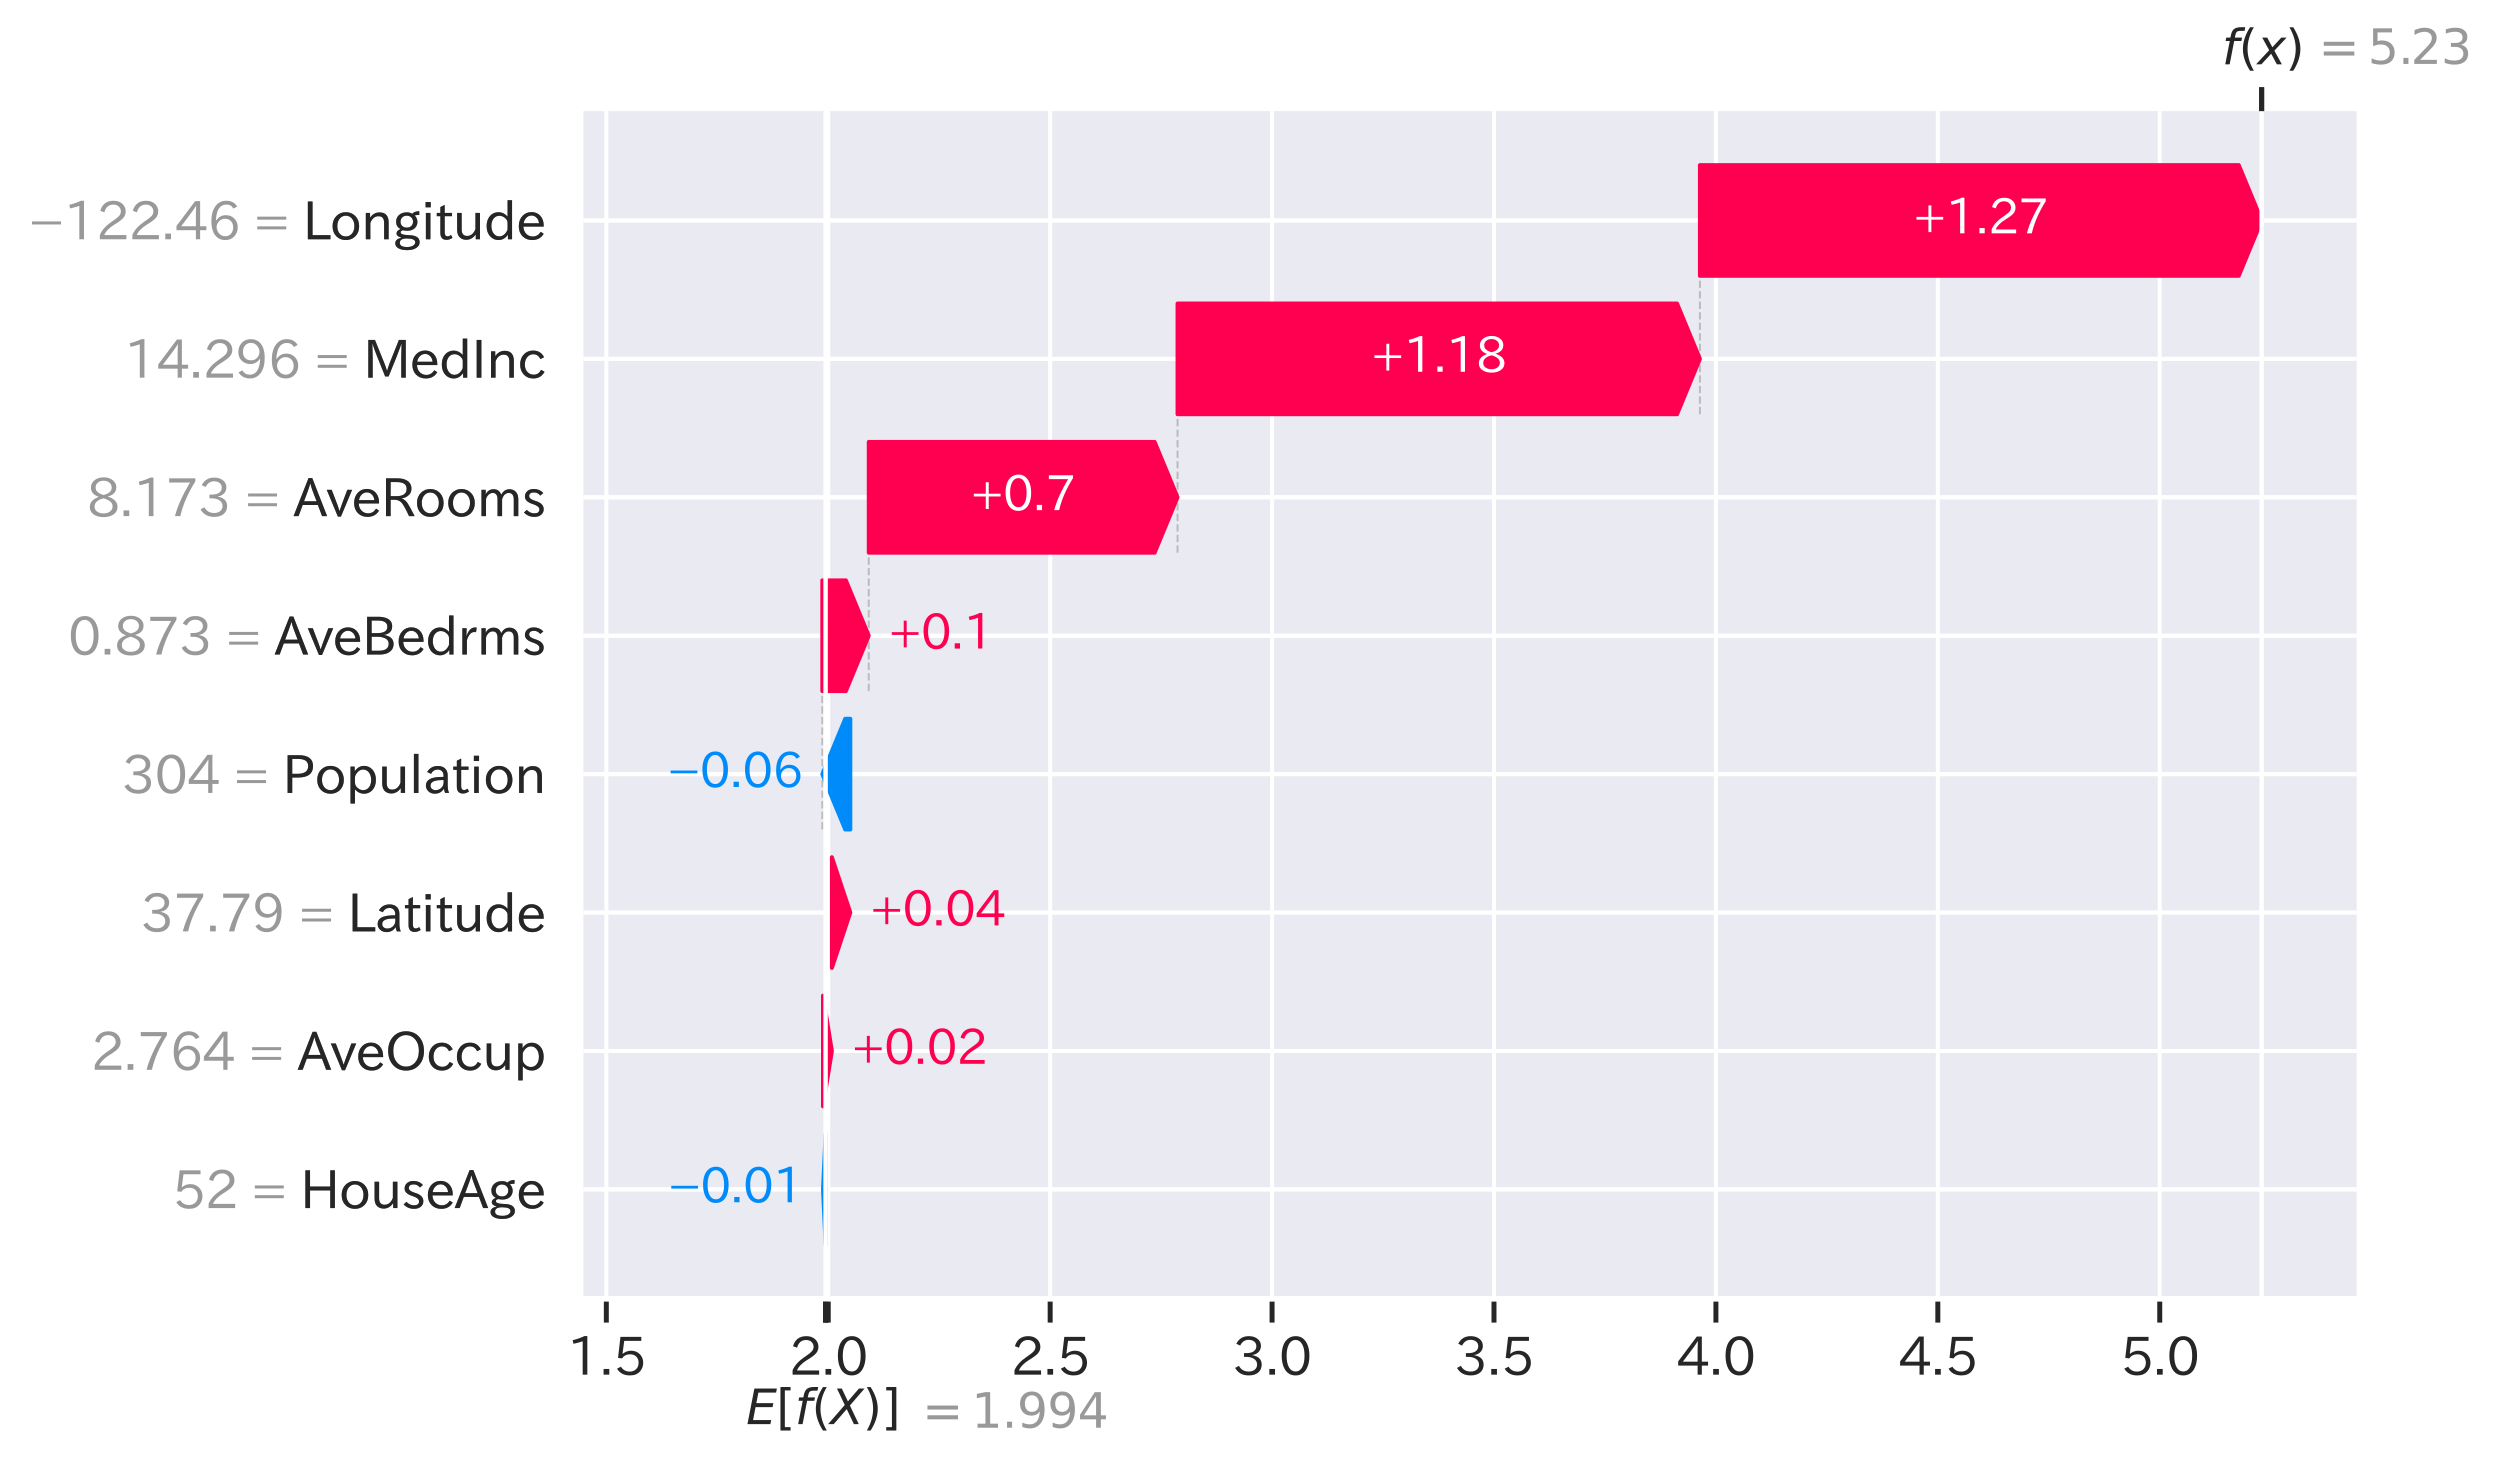 <?xml version="1.0" encoding="utf-8" standalone="no"?>
<!DOCTYPE svg PUBLIC "-//W3C//DTD SVG 1.1//EN"
  "http://www.w3.org/Graphics/SVG/1.1/DTD/svg11.dtd">
<svg xmlns:xlink="http://www.w3.org/1999/xlink" width="629.348pt" height="368.984pt" viewBox="0 0 629.348 368.984" xmlns="http://www.w3.org/2000/svg" version="1.1">
 <defs>
  <style type="text/css">*{stroke-linejoin: round; stroke-linecap: butt}</style>
 </defs>
 <g id="figure_1">
  <g id="patch_1">
   <path d="M 0 368.984 
L 629.348 368.984 
L 629.348 0 
L 0 0 
z
" style="fill: #ffffff"/>
  </g>
  <g id="axes_1">
   <g id="patch_2">
    <path d="M 146.863 326.949 
L 593.263 326.949 
L 593.263 27.969 
L 146.863 27.969 
z
" style="fill: #eaeaf2"/>
   </g>
   <g id="line2d_1">
    <path d="M 427.937 104.282 
L 427.937 41.559 
" clip-path="url(#p6e40cc1de5)" style="fill: none; stroke-dasharray: 1.85,0.8; stroke-dashoffset: 0; stroke: #bbbbbb; stroke-width: 0.5"/>
   </g>
   <g id="line2d_2">
    <path d="M 296.433 139.128 
L 296.433 76.405 
" clip-path="url(#p6e40cc1de5)" style="fill: none; stroke-dasharray: 1.85,0.8; stroke-dashoffset: 0; stroke: #bbbbbb; stroke-width: 0.5"/>
   </g>
   <g id="line2d_3">
    <path d="M 218.698 173.974 
L 218.698 111.251 
" clip-path="url(#p6e40cc1de5)" style="fill: none; stroke-dasharray: 1.85,0.8; stroke-dashoffset: 0; stroke: #bbbbbb; stroke-width: 0.5"/>
   </g>
   <g id="line2d_4">
    <path d="M 207.011 208.82 
L 207.011 146.097 
" clip-path="url(#p6e40cc1de5)" style="fill: none; stroke-dasharray: 1.85,0.8; stroke-dashoffset: 0; stroke: #bbbbbb; stroke-width: 0.5"/>
   </g>
   <g id="line2d_5">
    <path d="M 146.863 299.42 
L 593.263 299.42 
" clip-path="url(#p6e40cc1de5)" style="fill: none; stroke-dasharray: 0.5,2.5; stroke-dashoffset: 0; stroke: #cccccc; stroke-width: 0.5"/>
   </g>
   <g id="line2d_6">
    <path d="M 146.863 264.574 
L 593.263 264.574 
" clip-path="url(#p6e40cc1de5)" style="fill: none; stroke-dasharray: 0.5,2.5; stroke-dashoffset: 0; stroke: #cccccc; stroke-width: 0.5"/>
   </g>
   <g id="line2d_7">
    <path d="M 146.863 229.728 
L 593.263 229.728 
" clip-path="url(#p6e40cc1de5)" style="fill: none; stroke-dasharray: 0.5,2.5; stroke-dashoffset: 0; stroke: #cccccc; stroke-width: 0.5"/>
   </g>
   <g id="line2d_8">
    <path d="M 146.863 194.882 
L 593.263 194.882 
" clip-path="url(#p6e40cc1de5)" style="fill: none; stroke-dasharray: 0.5,2.5; stroke-dashoffset: 0; stroke: #cccccc; stroke-width: 0.5"/>
   </g>
   <g id="line2d_9">
    <path d="M 146.863 160.036 
L 593.263 160.036 
" clip-path="url(#p6e40cc1de5)" style="fill: none; stroke-dasharray: 0.5,2.5; stroke-dashoffset: 0; stroke: #cccccc; stroke-width: 0.5"/>
   </g>
   <g id="line2d_10">
    <path d="M 146.863 125.19 
L 593.263 125.19 
" clip-path="url(#p6e40cc1de5)" style="fill: none; stroke-dasharray: 0.5,2.5; stroke-dashoffset: 0; stroke: #cccccc; stroke-width: 0.5"/>
   </g>
   <g id="line2d_11">
    <path d="M 146.863 90.343 
L 593.263 90.343 
" clip-path="url(#p6e40cc1de5)" style="fill: none; stroke-dasharray: 0.5,2.5; stroke-dashoffset: 0; stroke: #cccccc; stroke-width: 0.5"/>
   </g>
   <g id="line2d_12">
    <path d="M 146.863 55.497 
L 593.263 55.497 
" clip-path="url(#p6e40cc1de5)" style="fill: none; stroke-dasharray: 0.5,2.5; stroke-dashoffset: 0; stroke: #cccccc; stroke-width: 0.5"/>
   </g>
   <g id="line2d_13">
    <path d="M 207.833 326.949 
L 207.833 289.576 
" clip-path="url(#p6e40cc1de5)" style="fill: none; stroke-dasharray: 1.85,0.8; stroke-dashoffset: 0; stroke: #bbbbbb; stroke-width: 0.5"/>
   </g>
   <g id="line2d_14">
    <path d="M 569.348 326.949 
L 569.348 27.969 
" clip-path="url(#p6e40cc1de5)" style="fill: none; stroke-dasharray: 1.85,0.8; stroke-dashoffset: 0; stroke: #bbbbbb; stroke-width: 0.5"/>
   </g>
   <g id="matplotlib.axis_1">
    <g id="xtick_1">
     <g id="line2d_15">
      <path d="M 152.636 326.949 
L 152.636 27.969 
" clip-path="url(#p6e40cc1de5)" style="fill: none; stroke: #ffffff; stroke-linecap: round"/>
     </g>
     <g id="line2d_16">
      <defs>
       <path id="m0846265588" d="M 0 0 
L 0 6 
" style="stroke: #262626; stroke-width: 1.25"/>
      </defs>
      <g>
       <use xlink:href="#m0846265588" x="152.636" y="326.949" style="fill: #262626; stroke: #262626; stroke-width: 1.25"/>
      </g>
     </g>
     <g id="text_1">
      <!-- 1.5 -->
      <g style="fill: #262626" transform="translate(142.731 346.187)scale(0.13 -0.13)">
       <defs>
        <path id="IPAexGothic-31" d="M 2463 63 
L 1900 63 
L 1900 4103 
Q 1372 3922 788 3797 
L 684 4231 
Q 1519 4441 2106 4731 
L 2463 4731 
L 2463 63 
z
" transform="scale(0.016)"/>
        <path id="IPAexGothic-2e" d="M 1184 63 
L 494 63 
L 494 753 
L 1184 753 
L 1184 63 
z
" transform="scale(0.016)"/>
        <path id="IPAexGothic-35" d="M 1178 2603 
Q 1634 2963 2172 2963 
Q 2816 2963 3241 2528 
Q 3638 2113 3638 1497 
Q 3638 938 3297 513 
Q 2869 -31 2031 -31 
Q 959 -31 469 784 
L 938 1028 
Q 1309 434 2013 434 
Q 2466 434 2769 716 
Q 3081 1013 3081 1503 
Q 3081 1966 2806 2241 
Q 2519 2528 2056 2528 
Q 1406 2528 1072 2028 
L 591 2091 
L 884 4634 
L 3406 4634 
L 3406 4153 
L 1341 4153 
L 1134 2603 
L 1178 2603 
z
" transform="scale(0.016)"/>
       </defs>
       <use xlink:href="#IPAexGothic-31"/>
       <use xlink:href="#IPAexGothic-2e" x="62.988"/>
       <use xlink:href="#IPAexGothic-35" x="89.404"/>
      </g>
     </g>
    </g>
    <g id="xtick_2">
     <g id="line2d_17">
      <path d="M 208.501 326.949 
L 208.501 27.969 
" clip-path="url(#p6e40cc1de5)" style="fill: none; stroke: #ffffff; stroke-linecap: round"/>
     </g>
     <g id="line2d_18">
      <g>
       <use xlink:href="#m0846265588" x="208.501" y="326.949" style="fill: #262626; stroke: #262626; stroke-width: 1.25"/>
      </g>
     </g>
     <g id="text_2">
      <!-- 2.0 -->
      <g style="fill: #262626" transform="translate(198.596 346.187)scale(0.13 -0.13)">
       <defs>
        <path id="IPAexGothic-32" d="M 3659 63 
L 447 63 
L 447 594 
Q 825 1475 1894 2203 
L 2072 2322 
Q 2619 2697 2791 2906 
Q 2988 3153 2988 3444 
Q 2988 3772 2756 4003 
Q 2500 4259 2084 4259 
Q 1250 4259 991 3328 
L 497 3506 
Q 853 4725 2116 4725 
Q 2806 4725 3216 4316 
Q 3575 3947 3575 3425 
Q 3575 3038 3344 2722 
Q 3131 2416 2366 1938 
L 2231 1856 
Q 1256 1253 978 569 
L 3659 569 
L 3659 63 
z
" transform="scale(0.016)"/>
        <path id="IPAexGothic-30" d="M 2038 4725 
Q 2881 4725 3334 3944 
Q 3694 3325 3694 2344 
Q 3694 1372 3334 741 
Q 2888 -31 2016 -31 
Q 1147 -31 700 741 
Q 341 1372 341 2350 
Q 341 3713 1000 4334 
Q 1419 4725 2038 4725 
z
M 2016 4266 
Q 1516 4266 1228 3759 
Q 934 3247 934 2344 
Q 934 1456 1222 947 
Q 1513 447 2016 447 
Q 2619 447 2909 1153 
Q 3100 1622 3100 2375 
Q 3100 3256 2806 3759 
Q 2509 4266 2016 4266 
z
" transform="scale(0.016)"/>
       </defs>
       <use xlink:href="#IPAexGothic-32"/>
       <use xlink:href="#IPAexGothic-2e" x="62.988"/>
       <use xlink:href="#IPAexGothic-30" x="89.404"/>
      </g>
     </g>
    </g>
    <g id="xtick_3">
     <g id="line2d_19">
      <path d="M 264.366 326.949 
L 264.366 27.969 
" clip-path="url(#p6e40cc1de5)" style="fill: none; stroke: #ffffff; stroke-linecap: round"/>
     </g>
     <g id="line2d_20">
      <g>
       <use xlink:href="#m0846265588" x="264.366" y="326.949" style="fill: #262626; stroke: #262626; stroke-width: 1.25"/>
      </g>
     </g>
     <g id="text_3">
      <!-- 2.5 -->
      <g style="fill: #262626" transform="translate(254.461 346.187)scale(0.13 -0.13)">
       <use xlink:href="#IPAexGothic-32"/>
       <use xlink:href="#IPAexGothic-2e" x="62.988"/>
       <use xlink:href="#IPAexGothic-35" x="89.404"/>
      </g>
     </g>
    </g>
    <g id="xtick_4">
     <g id="line2d_21">
      <path d="M 320.231 326.949 
L 320.231 27.969 
" clip-path="url(#p6e40cc1de5)" style="fill: none; stroke: #ffffff; stroke-linecap: round"/>
     </g>
     <g id="line2d_22">
      <g>
       <use xlink:href="#m0846265588" x="320.231" y="326.949" style="fill: #262626; stroke: #262626; stroke-width: 1.25"/>
      </g>
     </g>
     <g id="text_4">
      <!-- 3.0 -->
      <g style="fill: #262626" transform="translate(310.326 346.187)scale(0.13 -0.13)">
       <defs>
        <path id="IPAexGothic-33" d="M 2381 2419 
Q 3506 2216 3506 1278 
Q 3506 716 3128 356 
Q 2709 -31 1944 -31 
Q 797 -31 288 881 
L 756 1131 
Q 1109 441 1938 441 
Q 2425 441 2694 691 
Q 2950 928 2950 1291 
Q 2950 1719 2566 1978 
Q 2216 2213 1644 2213 
L 1363 2213 
L 1363 2669 
L 1656 2669 
Q 2231 2669 2534 2888 
Q 2859 3119 2859 3509 
Q 2859 3934 2494 4138 
Q 2259 4278 1931 4278 
Q 1238 4278 903 3578 
L 434 3803 
Q 897 4725 1938 4725 
Q 2597 4725 3006 4394 
Q 3416 4069 3416 3534 
Q 3416 3028 3019 2706 
Q 2763 2500 2381 2444 
L 2381 2419 
z
" transform="scale(0.016)"/>
       </defs>
       <use xlink:href="#IPAexGothic-33"/>
       <use xlink:href="#IPAexGothic-2e" x="62.988"/>
       <use xlink:href="#IPAexGothic-30" x="89.404"/>
      </g>
     </g>
    </g>
    <g id="xtick_5">
     <g id="line2d_23">
      <path d="M 376.096 326.949 
L 376.096 27.969 
" clip-path="url(#p6e40cc1de5)" style="fill: none; stroke: #ffffff; stroke-linecap: round"/>
     </g>
     <g id="line2d_24">
      <g>
       <use xlink:href="#m0846265588" x="376.096" y="326.949" style="fill: #262626; stroke: #262626; stroke-width: 1.25"/>
      </g>
     </g>
     <g id="text_5">
      <!-- 3.5 -->
      <g style="fill: #262626" transform="translate(366.191 346.187)scale(0.13 -0.13)">
       <use xlink:href="#IPAexGothic-33"/>
       <use xlink:href="#IPAexGothic-2e" x="62.988"/>
       <use xlink:href="#IPAexGothic-35" x="89.404"/>
      </g>
     </g>
    </g>
    <g id="xtick_6">
     <g id="line2d_25">
      <path d="M 431.961 326.949 
L 431.961 27.969 
" clip-path="url(#p6e40cc1de5)" style="fill: none; stroke: #ffffff; stroke-linecap: round"/>
     </g>
     <g id="line2d_26">
      <g>
       <use xlink:href="#m0846265588" x="431.961" y="326.949" style="fill: #262626; stroke: #262626; stroke-width: 1.25"/>
      </g>
     </g>
     <g id="text_6">
      <!-- 4.0 -->
      <g style="fill: #262626" transform="translate(422.056 346.187)scale(0.13 -0.13)">
       <defs>
        <path id="IPAexGothic-34" d="M 3813 1159 
L 3059 1159 
L 3059 63 
L 2547 63 
L 2547 1159 
L 197 1159 
L 197 1672 
L 2456 4678 
L 3059 4678 
L 3059 1634 
L 3813 1634 
L 3813 1159 
z
M 2578 4109 
L 2559 4109 
Q 2278 3656 2003 3284 
L 759 1634 
L 2547 1634 
L 2547 3144 
Q 2547 3481 2578 4109 
z
" transform="scale(0.016)"/>
       </defs>
       <use xlink:href="#IPAexGothic-34"/>
       <use xlink:href="#IPAexGothic-2e" x="62.988"/>
       <use xlink:href="#IPAexGothic-30" x="89.404"/>
      </g>
     </g>
    </g>
    <g id="xtick_7">
     <g id="line2d_27">
      <path d="M 487.826 326.949 
L 487.826 27.969 
" clip-path="url(#p6e40cc1de5)" style="fill: none; stroke: #ffffff; stroke-linecap: round"/>
     </g>
     <g id="line2d_28">
      <g>
       <use xlink:href="#m0846265588" x="487.826" y="326.949" style="fill: #262626; stroke: #262626; stroke-width: 1.25"/>
      </g>
     </g>
     <g id="text_7">
      <!-- 4.5 -->
      <g style="fill: #262626" transform="translate(477.921 346.187)scale(0.13 -0.13)">
       <use xlink:href="#IPAexGothic-34"/>
       <use xlink:href="#IPAexGothic-2e" x="62.988"/>
       <use xlink:href="#IPAexGothic-35" x="89.404"/>
      </g>
     </g>
    </g>
    <g id="xtick_8">
     <g id="line2d_29">
      <path d="M 543.691 326.949 
L 543.691 27.969 
" clip-path="url(#p6e40cc1de5)" style="fill: none; stroke: #ffffff; stroke-linecap: round"/>
     </g>
     <g id="line2d_30">
      <g>
       <use xlink:href="#m0846265588" x="543.691" y="326.949" style="fill: #262626; stroke: #262626; stroke-width: 1.25"/>
      </g>
     </g>
     <g id="text_8">
      <!-- 5.0 -->
      <g style="fill: #262626" transform="translate(533.786 346.187)scale(0.13 -0.13)">
       <use xlink:href="#IPAexGothic-35"/>
       <use xlink:href="#IPAexGothic-2e" x="62.988"/>
       <use xlink:href="#IPAexGothic-30" x="89.404"/>
      </g>
     </g>
    </g>
   </g>
   <g id="matplotlib.axis_2">
    <g id="ytick_1">
     <g id="line2d_31">
      <path d="M 146.863 299.42 
L 593.263 299.42 
" clip-path="url(#p6e40cc1de5)" style="fill: none; stroke: #ffffff; stroke-linecap: round"/>
     </g>
     <g id="text_9">
      <!-- 52 = HouseAge -->
      <g style="fill: #999999" transform="translate(43.397 304.252)scale(0.13 -0.13)">
       <defs>
        <path id="IPAexGothic-20" transform="scale(0.016)"/>
        <path id="IPAexGothic-3d" d="M 416 2803 
L 3922 2803 
L 3922 2438 
L 416 2438 
L 416 2803 
z
M 416 1625 
L 3922 1625 
L 3922 1259 
L 416 1259 
L 416 1625 
z
" transform="scale(0.016)"/>
        <path id="IPAexGothic-48" d="M 4181 63 
L 3619 63 
L 3619 2200 
L 1172 2200 
L 1172 63 
L 609 63 
L 609 4634 
L 1172 4634 
L 1172 2669 
L 3619 2669 
L 3619 4634 
L 4181 4634 
L 4181 63 
z
" transform="scale(0.016)"/>
        <path id="IPAexGothic-6f" d="M 1919 3341 
Q 2594 3341 3056 2888 
Q 3531 2413 3531 1638 
Q 3531 888 3066 422 
Q 2609 -31 1919 -31 
Q 1228 -31 781 416 
Q 313 881 313 1656 
Q 313 2413 788 2888 
Q 1241 3341 1919 3341 
z
M 1919 2919 
Q 1519 2919 1241 2631 
Q 888 2278 888 1650 
Q 888 1031 1234 684 
Q 1516 403 1919 403 
Q 2331 403 2609 691 
Q 2956 1038 2956 1672 
Q 2956 2269 2603 2631 
Q 2316 2919 1919 2919 
z
" transform="scale(0.016)"/>
        <path id="IPAexGothic-75" d="M 3284 63 
L 2772 63 
L 2772 644 
Q 2300 0 1625 0 
Q 1072 0 763 375 
Q 519 678 519 1241 
L 519 3250 
L 1069 3250 
L 1069 1259 
Q 1069 466 1734 466 
Q 2406 466 2734 1291 
L 2734 3250 
L 3284 3250 
L 3284 63 
z
" transform="scale(0.016)"/>
        <path id="IPAexGothic-73" d="M 2234 2547 
Q 1938 2931 1484 2931 
Q 891 2931 891 2475 
Q 891 2153 1531 1944 
L 1741 1875 
Q 2650 1578 2650 894 
Q 2650 434 2272 172 
Q 1972 -31 1497 -31 
Q 766 -31 256 503 
L 603 819 
Q 997 397 1516 397 
Q 2131 397 2131 875 
Q 2131 1238 1453 1478 
L 1234 1553 
Q 378 1853 378 2431 
Q 378 2797 628 3047 
Q 928 3347 1453 3347 
Q 2156 3347 2606 2859 
L 2234 2547 
z
" transform="scale(0.016)"/>
        <path id="IPAexGothic-65" d="M 863 1594 
Q 891 1041 1209 722 
Q 1534 397 1997 397 
Q 2606 397 2963 966 
L 3322 728 
Q 2869 -31 1931 -31 
Q 1222 -31 766 422 
Q 306 884 306 1641 
Q 306 2444 788 2925 
Q 1216 3353 1856 3353 
Q 2459 3353 2866 2956 
Q 3322 2494 3322 1722 
L 3322 1594 
L 863 1594 
z
M 2756 1997 
Q 2709 2431 2450 2681 
Q 2194 2938 1844 2938 
Q 1438 2938 1150 2591 
Q 953 2356 894 1997 
L 2756 1997 
z
" transform="scale(0.016)"/>
        <path id="IPAexGothic-41" d="M 4056 63 
L 3444 63 
L 2938 1409 
L 1100 1409 
L 603 63 
L -6 63 
L 1806 4666 
L 2259 4666 
L 4056 63 
z
M 2778 1863 
L 2316 3078 
Q 2125 3588 2028 4000 
L 2009 4000 
Q 1897 3563 1716 3078 
L 1263 1863 
L 2778 1863 
z
" transform="scale(0.016)"/>
        <path id="IPAexGothic-67" d="M 1331 1150 
Q 1006 1122 1006 900 
Q 1006 613 1763 575 
L 2131 556 
Q 3303 497 3303 -294 
Q 3303 -700 2925 -959 
Q 2519 -1253 1794 -1253 
Q 1138 -1253 738 -1028 
Q 353 -809 353 -428 
Q 353 84 1075 247 
L 1075 269 
Q 506 413 506 778 
Q 506 1116 994 1297 
Q 456 1575 456 2181 
Q 456 2650 769 2963 
Q 1128 3322 1738 3322 
Q 2125 3322 2422 3153 
Q 2650 3453 3259 3463 
L 3259 3013 
Q 2838 3003 2703 2938 
Q 3034 2613 3034 2169 
Q 3034 1728 2734 1425 
Q 2400 1094 1813 1094 
Q 1563 1094 1331 1150 
z
M 1734 2919 
Q 1409 2919 1197 2706 
Q 988 2497 988 2181 
Q 988 1872 1184 1684 
Q 1397 1472 1756 1472 
Q 2094 1472 2297 1678 
Q 2503 1881 2503 2203 
Q 2503 2497 2297 2700 
Q 2081 2919 1734 2919 
z
M 1753 159 
Q 903 159 903 -366 
Q 903 -875 1800 -875 
Q 2378 -875 2638 -606 
Q 2772 -481 2772 -313 
Q 2772 159 1753 159 
z
" transform="scale(0.016)"/>
       </defs>
       <use xlink:href="#IPAexGothic-35"/>
       <use xlink:href="#IPAexGothic-32" x="62.988"/>
       <use xlink:href="#IPAexGothic-20" x="125.977"/>
       <use xlink:href="#IPAexGothic-3d" x="152.979"/>
       <use xlink:href="#IPAexGothic-20" x="220.801"/>
       <use xlink:href="#IPAexGothic-48" x="247.803"/>
       <use xlink:href="#IPAexGothic-6f" x="322.803"/>
       <use xlink:href="#IPAexGothic-75" x="383.203"/>
       <use xlink:href="#IPAexGothic-73" x="443.604"/>
       <use xlink:href="#IPAexGothic-65" x="489.795"/>
       <use xlink:href="#IPAexGothic-41" x="546.68"/>
       <use xlink:href="#IPAexGothic-67" x="610.4"/>
       <use xlink:href="#IPAexGothic-65" x="665.918"/>
      </g>
     </g>
    </g>
    <g id="ytick_2">
     <g id="line2d_32">
      <path d="M 146.863 264.574 
L 593.263 264.574 
" clip-path="url(#p6e40cc1de5)" style="fill: none; stroke: #ffffff; stroke-linecap: round"/>
     </g>
     <g id="text_10">
      <!-- 2.764 = AveOccup -->
      <g style="fill: #999999" transform="translate(22.916 269.443)scale(0.13 -0.13)">
       <defs>
        <path id="IPAexGothic-37" d="M 3597 4263 
Q 2238 2106 1778 63 
L 1131 63 
Q 1581 1834 2950 4128 
L 428 4128 
L 428 4634 
L 3597 4634 
L 3597 4263 
z
" transform="scale(0.016)"/>
        <path id="IPAexGothic-36" d="M 1056 2328 
Q 1509 2981 2234 2981 
Q 2906 2981 3316 2513 
Q 3675 2106 3675 1522 
Q 3675 884 3272 434 
Q 2853 -31 2178 -31 
Q 1375 -31 922 581 
Q 481 1178 481 2228 
Q 481 3425 1013 4109 
Q 1494 4725 2272 4725 
Q 3191 4725 3609 4025 
L 3150 3775 
Q 2894 4266 2300 4266 
Q 1119 4266 1031 2328 
L 1056 2328 
z
M 2141 2547 
Q 1684 2547 1384 2206 
Q 1116 1900 1116 1541 
Q 1116 1156 1353 844 
Q 1672 428 2159 428 
Q 2669 428 2941 844 
Q 3125 1128 3125 1503 
Q 3125 1944 2881 2228 
Q 2600 2547 2141 2547 
z
" transform="scale(0.016)"/>
        <path id="IPAexGothic-76" d="M 3103 3250 
L 1747 6 
L 1375 6 
L 25 3250 
L 628 3250 
L 1338 1388 
L 1522 844 
L 1569 703 
L 1588 703 
Q 1641 884 1822 1388 
L 2516 3250 
L 3103 3250 
z
" transform="scale(0.016)"/>
        <path id="IPAexGothic-4f" d="M 2541 4725 
Q 3456 4725 4044 4138 
Q 4709 3472 4709 2331 
Q 4709 1219 4031 550 
Q 3450 -31 2541 -31 
Q 1638 -31 1056 550 
Q 378 1219 378 2356 
Q 378 3469 1044 4138 
Q 1631 4725 2541 4725 
z
M 2541 4266 
Q 1953 4266 1531 3844 
Q 994 3303 994 2350 
Q 994 1391 1531 863 
Q 1947 447 2541 447 
Q 3131 447 3556 863 
Q 4094 1400 4094 2375 
Q 4094 3297 3550 3844 
Q 3138 4266 2541 4266 
z
" transform="scale(0.016)"/>
        <path id="IPAexGothic-63" d="M 3269 784 
Q 2834 -31 1900 -31 
Q 1228 -31 788 409 
Q 313 891 313 1663 
Q 313 2428 788 2913 
Q 1222 3347 1881 3347 
Q 2813 3347 3206 2541 
L 2763 2309 
Q 2484 2900 1900 2900 
Q 1516 2900 1234 2619 
Q 881 2266 881 1650 
Q 881 1069 1222 728 
Q 1522 428 1956 428 
Q 2547 428 2847 1016 
L 3269 784 
z
" transform="scale(0.016)"/>
        <path id="IPAexGothic-70" d="M 1075 2688 
Q 1525 3341 2206 3341 
Q 2769 3341 3172 2938 
Q 3641 2469 3641 1644 
Q 3641 841 3178 372 
Q 2775 -31 2200 -31 
Q 1569 -31 1106 497 
L 1106 -1216 
L 563 -1216 
L 563 3250 
L 1075 3250 
L 1075 2688 
z
M 1106 1950 
L 1106 1291 
Q 1106 897 1516 600 
Q 1791 403 2106 403 
Q 2469 403 2725 659 
Q 3066 997 3066 1631 
Q 3066 2200 2784 2559 
Q 2503 2900 2100 2900 
Q 1656 2900 1338 2484 
Q 1106 2184 1106 1950 
z
" transform="scale(0.016)"/>
       </defs>
       <use xlink:href="#IPAexGothic-32"/>
       <use xlink:href="#IPAexGothic-2e" x="62.988"/>
       <use xlink:href="#IPAexGothic-37" x="89.404"/>
       <use xlink:href="#IPAexGothic-36" x="152.393"/>
       <use xlink:href="#IPAexGothic-34" x="215.381"/>
       <use xlink:href="#IPAexGothic-20" x="278.369"/>
       <use xlink:href="#IPAexGothic-3d" x="305.371"/>
       <use xlink:href="#IPAexGothic-20" x="373.193"/>
       <use xlink:href="#IPAexGothic-41" x="400.195"/>
       <use xlink:href="#IPAexGothic-76" x="463.916"/>
       <use xlink:href="#IPAexGothic-65" x="512.5"/>
       <use xlink:href="#IPAexGothic-4f" x="569.385"/>
       <use xlink:href="#IPAexGothic-63" x="649.072"/>
       <use xlink:href="#IPAexGothic-63" x="703.467"/>
       <use xlink:href="#IPAexGothic-75" x="757.861"/>
       <use xlink:href="#IPAexGothic-70" x="818.262"/>
      </g>
     </g>
    </g>
    <g id="ytick_3">
     <g id="line2d_33">
      <path d="M 146.863 229.728 
L 593.263 229.728 
" clip-path="url(#p6e40cc1de5)" style="fill: none; stroke: #ffffff; stroke-linecap: round"/>
     </g>
     <g id="text_11">
      <!-- 37.79 = Latitude -->
      <g style="fill: #999999" transform="translate(35.479 234.597)scale(0.13 -0.13)">
       <defs>
        <path id="IPAexGothic-39" d="M 2984 2356 
Q 2544 1716 1813 1716 
Q 1253 1716 847 2056 
Q 366 2459 366 3163 
Q 366 3813 769 4266 
Q 1181 4725 1869 4725 
Q 2800 4725 3241 3950 
Q 3559 3378 3559 2472 
Q 3559 1250 3041 588 
Q 2553 -31 1769 -31 
Q 859 -31 391 703 
L 853 953 
Q 1156 428 1753 428 
Q 2922 428 3009 2356 
L 2984 2356 
z
M 1888 4278 
Q 1450 4278 1172 3950 
Q 922 3653 922 3200 
Q 922 2741 1159 2478 
Q 1434 2163 1906 2163 
Q 2431 2163 2728 2572 
Q 2925 2847 2925 3169 
Q 2925 3553 2694 3863 
Q 2375 4278 1888 4278 
z
" transform="scale(0.016)"/>
        <path id="IPAexGothic-4c" d="M 3347 63 
L 609 63 
L 609 4634 
L 1178 4634 
L 1178 563 
L 3347 563 
L 3347 63 
z
" transform="scale(0.016)"/>
        <path id="IPAexGothic-61" d="M 3156 63 
L 2672 63 
Q 2559 303 2531 556 
L 2509 556 
Q 2147 -25 1428 -25 
Q 934 -25 622 288 
Q 347 563 347 959 
Q 347 1947 2050 1997 
L 2478 2009 
L 2478 2175 
Q 2478 2509 2288 2700 
Q 2088 2900 1775 2900 
Q 1238 2900 969 2378 
L 494 2597 
Q 938 3328 1788 3328 
Q 2375 3328 2691 3000 
Q 2984 2706 2984 2169 
L 2984 997 
Q 2984 400 3156 63 
z
M 2491 1625 
L 2141 1619 
Q 903 1591 903 953 
Q 903 728 1050 581 
Q 1231 403 1525 403 
Q 1934 403 2234 703 
Q 2491 969 2491 1344 
L 2491 1625 
z
" transform="scale(0.016)"/>
        <path id="IPAexGothic-74" d="M 2125 241 
Q 1769 -6 1397 -6 
Q 653 -6 653 831 
L 653 2859 
L 219 2859 
L 219 3250 
L 653 3250 
L 653 3966 
L 1178 4228 
L 1178 3250 
L 2063 3250 
L 2063 2859 
L 1178 2859 
L 1178 906 
Q 1178 416 1513 416 
Q 1738 416 1941 588 
L 2125 241 
z
" transform="scale(0.016)"/>
        <path id="IPAexGothic-69" d="M 1178 3928 
L 550 3928 
L 550 4569 
L 1178 4569 
L 1178 3928 
z
M 1138 63 
L 588 63 
L 588 3250 
L 1138 3250 
L 1138 63 
z
" transform="scale(0.016)"/>
        <path id="IPAexGothic-64" d="M 3391 63 
L 2891 63 
L 2891 619 
Q 2441 -31 1753 -31 
Q 1181 -31 788 372 
Q 313 844 313 1663 
Q 313 2466 772 2938 
Q 1169 3341 1753 3341 
Q 2384 3341 2847 2809 
L 2847 4794 
L 3391 4794 
L 3391 63 
z
M 2847 1303 
L 2847 2097 
Q 2847 2413 2456 2706 
Q 2181 2906 1853 2906 
Q 1484 2906 1228 2650 
Q 888 2309 888 1678 
Q 888 1109 1169 750 
Q 1441 409 1847 409 
Q 2322 409 2656 875 
Q 2847 1134 2847 1303 
z
" transform="scale(0.016)"/>
       </defs>
       <use xlink:href="#IPAexGothic-33"/>
       <use xlink:href="#IPAexGothic-37" x="62.988"/>
       <use xlink:href="#IPAexGothic-2e" x="125.977"/>
       <use xlink:href="#IPAexGothic-37" x="152.393"/>
       <use xlink:href="#IPAexGothic-39" x="215.381"/>
       <use xlink:href="#IPAexGothic-20" x="278.369"/>
       <use xlink:href="#IPAexGothic-3d" x="305.371"/>
       <use xlink:href="#IPAexGothic-20" x="373.193"/>
       <use xlink:href="#IPAexGothic-4c" x="400.195"/>
       <use xlink:href="#IPAexGothic-61" x="452.783"/>
       <use xlink:href="#IPAexGothic-74" x="507.764"/>
       <use xlink:href="#IPAexGothic-69" x="542.383"/>
       <use xlink:href="#IPAexGothic-74" x="569.385"/>
       <use xlink:href="#IPAexGothic-75" x="604.004"/>
       <use xlink:href="#IPAexGothic-64" x="664.404"/>
       <use xlink:href="#IPAexGothic-65" x="726.807"/>
      </g>
     </g>
    </g>
    <g id="ytick_4">
     <g id="line2d_34">
      <path d="M 146.863 194.882 
L 593.263 194.882 
" clip-path="url(#p6e40cc1de5)" style="fill: none; stroke: #ffffff; stroke-linecap: round"/>
     </g>
     <g id="text_12">
      <!-- 304 = Population -->
      <g style="fill: #999999" transform="translate(30.732 199.751)scale(0.13 -0.13)">
       <defs>
        <path id="IPAexGothic-50" d="M 609 4634 
L 1941 4634 
Q 3688 4634 3688 3322 
Q 3688 1934 1906 1934 
L 1172 1934 
L 1172 63 
L 609 63 
L 609 4634 
z
M 1172 2381 
L 1800 2381 
Q 3100 2381 3100 3316 
Q 3100 4181 1894 4181 
L 1172 4181 
L 1172 2381 
z
" transform="scale(0.016)"/>
        <path id="IPAexGothic-6c" d="M 1131 63 
L 581 63 
L 581 4794 
L 1131 4794 
L 1131 63 
z
" transform="scale(0.016)"/>
        <path id="IPAexGothic-6e" d="M 3328 63 
L 2778 63 
L 2778 2041 
Q 2778 2853 2106 2853 
Q 1428 2853 1113 2041 
L 1113 63 
L 563 63 
L 563 3250 
L 1075 3250 
L 1075 2675 
Q 1525 3316 2222 3316 
Q 3328 3316 3328 2072 
L 3328 63 
z
" transform="scale(0.016)"/>
       </defs>
       <use xlink:href="#IPAexGothic-33"/>
       <use xlink:href="#IPAexGothic-30" x="62.988"/>
       <use xlink:href="#IPAexGothic-34" x="125.977"/>
       <use xlink:href="#IPAexGothic-20" x="188.965"/>
       <use xlink:href="#IPAexGothic-3d" x="215.967"/>
       <use xlink:href="#IPAexGothic-20" x="283.789"/>
       <use xlink:href="#IPAexGothic-50" x="310.791"/>
       <use xlink:href="#IPAexGothic-6f" x="372.9"/>
       <use xlink:href="#IPAexGothic-70" x="433.301"/>
       <use xlink:href="#IPAexGothic-75" x="495.41"/>
       <use xlink:href="#IPAexGothic-6c" x="555.811"/>
       <use xlink:href="#IPAexGothic-61" x="582.812"/>
       <use xlink:href="#IPAexGothic-74" x="637.793"/>
       <use xlink:href="#IPAexGothic-69" x="672.412"/>
       <use xlink:href="#IPAexGothic-6f" x="699.414"/>
       <use xlink:href="#IPAexGothic-6e" x="759.814"/>
      </g>
     </g>
    </g>
    <g id="ytick_5">
     <g id="line2d_35">
      <path d="M 146.863 160.036 
L 593.263 160.036 
" clip-path="url(#p6e40cc1de5)" style="fill: none; stroke: #ffffff; stroke-linecap: round"/>
     </g>
     <g id="text_13">
      <!-- 0.873 = AveBedrms -->
      <g style="fill: #999999" transform="translate(17.125 164.905)scale(0.13 -0.13)">
       <defs>
        <path id="IPAexGothic-38" d="M 2541 2425 
Q 3700 2031 3700 1197 
Q 3700 541 3100 197 
Q 2663 -56 2016 -56 
Q 1366 -56 928 197 
Q 347 531 347 1178 
Q 347 1988 1409 2381 
L 1409 2400 
Q 481 2734 481 3509 
Q 481 4100 981 4456 
Q 1406 4756 2019 4756 
Q 2703 4756 3131 4403 
Q 3553 4069 3553 3566 
Q 3553 2706 2541 2444 
L 2541 2425 
z
M 2022 2625 
Q 2997 2856 2997 3528 
Q 2997 3916 2675 4150 
Q 2413 4347 2016 4347 
Q 1606 4347 1331 4128 
Q 1050 3897 1050 3522 
Q 1050 3150 1350 2925 
Q 1494 2809 1722 2722 
Q 1984 2616 2022 2625 
z
M 1978 2209 
Q 922 1931 922 1216 
Q 922 775 1313 556 
Q 1606 391 2009 391 
Q 2575 391 2881 697 
Q 3106 922 3106 1250 
Q 3106 1594 2794 1850 
Q 2609 1994 2350 2100 
Q 2047 2222 1978 2209 
z
" transform="scale(0.016)"/>
        <path id="IPAexGothic-42" d="M 2688 2425 
Q 3816 2225 3816 1338 
Q 3816 556 3041 222 
Q 2672 63 2094 63 
L 609 63 
L 609 4634 
L 1916 4634 
Q 2494 4634 2869 4500 
Q 3644 4222 3644 3491 
Q 3644 2609 2688 2447 
L 2688 2425 
z
M 1159 2656 
L 1844 2656 
Q 3063 2656 3063 3431 
Q 3063 4181 1881 4181 
L 1159 4181 
L 1159 2656 
z
M 1159 522 
L 2016 522 
Q 3222 522 3222 1369 
Q 3222 1897 2625 2100 
Q 2278 2222 1875 2222 
L 1159 2222 
L 1159 522 
z
" transform="scale(0.016)"/>
        <path id="IPAexGothic-72" d="M 2309 3316 
L 2213 2769 
Q 2106 2791 2022 2791 
Q 1653 2791 1413 2444 
Q 1113 2006 1113 1675 
L 1113 63 
L 563 63 
L 563 3250 
L 1081 3250 
L 1056 2303 
L 1069 2303 
Q 1422 3341 2097 3341 
Q 2206 3341 2309 3316 
z
" transform="scale(0.016)"/>
        <path id="IPAexGothic-6d" d="M 5022 63 
L 4472 63 
L 4472 2059 
Q 4472 2869 3847 2869 
Q 3550 2869 3303 2594 
Q 3128 2397 3059 2103 
L 3059 63 
L 2509 63 
L 2509 2066 
Q 2509 2869 1919 2869 
Q 1606 2869 1369 2594 
Q 1113 2306 1113 2041 
L 1113 63 
L 563 63 
L 563 3250 
L 1075 3250 
L 1075 2700 
Q 1391 3316 2028 3316 
Q 2725 3316 2956 2647 
Q 3303 3316 3953 3316 
Q 4478 3316 4772 2944 
Q 5022 2638 5022 2072 
L 5022 63 
z
" transform="scale(0.016)"/>
       </defs>
       <use xlink:href="#IPAexGothic-30"/>
       <use xlink:href="#IPAexGothic-2e" x="62.988"/>
       <use xlink:href="#IPAexGothic-38" x="89.404"/>
       <use xlink:href="#IPAexGothic-37" x="152.393"/>
       <use xlink:href="#IPAexGothic-33" x="215.381"/>
       <use xlink:href="#IPAexGothic-20" x="278.369"/>
       <use xlink:href="#IPAexGothic-3d" x="305.371"/>
       <use xlink:href="#IPAexGothic-20" x="373.193"/>
       <use xlink:href="#IPAexGothic-41" x="400.195"/>
       <use xlink:href="#IPAexGothic-76" x="463.916"/>
       <use xlink:href="#IPAexGothic-65" x="512.5"/>
       <use xlink:href="#IPAexGothic-42" x="569.385"/>
       <use xlink:href="#IPAexGothic-65" x="635.303"/>
       <use xlink:href="#IPAexGothic-64" x="692.188"/>
       <use xlink:href="#IPAexGothic-72" x="754.59"/>
       <use xlink:href="#IPAexGothic-6d" x="791.602"/>
       <use xlink:href="#IPAexGothic-73" x="878.711"/>
      </g>
     </g>
    </g>
    <g id="ytick_6">
     <g id="line2d_36">
      <path d="M 146.863 125.19 
L 593.263 125.19 
" clip-path="url(#p6e40cc1de5)" style="fill: none; stroke: #ffffff; stroke-linecap: round"/>
     </g>
     <g id="text_14">
      <!-- 8.173 = AveRooms -->
      <g style="fill: #999999" transform="translate(21.886 130.058)scale(0.13 -0.13)">
       <defs>
        <path id="IPAexGothic-52" d="M 4072 63 
L 3394 63 
Q 3138 641 2828 1197 
Q 2584 1641 2344 1825 
Q 2050 2044 1625 2044 
L 1172 2044 
L 1172 63 
L 609 63 
L 609 4634 
L 2009 4634 
Q 2713 4634 3131 4378 
Q 3688 4044 3688 3381 
Q 3688 2784 3181 2459 
Q 2906 2272 2522 2216 
L 2522 2197 
Q 2941 2050 3247 1581 
Q 3516 1166 4072 63 
z
M 1172 2478 
L 1869 2478 
Q 3106 2478 3106 3369 
Q 3106 4181 1928 4181 
L 1172 4181 
L 1172 2478 
z
" transform="scale(0.016)"/>
       </defs>
       <use xlink:href="#IPAexGothic-38"/>
       <use xlink:href="#IPAexGothic-2e" x="62.988"/>
       <use xlink:href="#IPAexGothic-31" x="89.404"/>
       <use xlink:href="#IPAexGothic-37" x="152.393"/>
       <use xlink:href="#IPAexGothic-33" x="215.381"/>
       <use xlink:href="#IPAexGothic-20" x="278.369"/>
       <use xlink:href="#IPAexGothic-3d" x="305.371"/>
       <use xlink:href="#IPAexGothic-20" x="373.193"/>
       <use xlink:href="#IPAexGothic-41" x="400.195"/>
       <use xlink:href="#IPAexGothic-76" x="463.916"/>
       <use xlink:href="#IPAexGothic-65" x="512.5"/>
       <use xlink:href="#IPAexGothic-52" x="569.385"/>
       <use xlink:href="#IPAexGothic-6f" x="634.18"/>
       <use xlink:href="#IPAexGothic-6f" x="694.58"/>
       <use xlink:href="#IPAexGothic-6d" x="754.98"/>
       <use xlink:href="#IPAexGothic-73" x="842.09"/>
      </g>
     </g>
    </g>
    <g id="ytick_7">
     <g id="line2d_37">
      <path d="M 146.863 90.343 
L 593.263 90.343 
" clip-path="url(#p6e40cc1de5)" style="fill: none; stroke: #ffffff; stroke-linecap: round"/>
     </g>
     <g id="text_15">
      <!-- 14.296 = MedInc -->
      <g style="fill: #999999" transform="translate(31.236 95.212)scale(0.13 -0.13)">
       <defs>
        <path id="IPAexGothic-4d" d="M 5147 63 
L 4597 63 
L 4597 2534 
Q 4597 3281 4634 4134 
L 4609 4134 
Q 4356 3409 4066 2675 
L 3066 209 
L 2650 209 
L 1641 2725 
Q 1328 3506 1128 4141 
L 1103 4141 
Q 1141 3131 1141 2553 
L 1141 63 
L 609 63 
L 609 4634 
L 1416 4634 
L 2503 1944 
Q 2697 1472 2869 906 
L 2888 906 
Q 3028 1416 3234 1931 
L 4316 4634 
L 5147 4634 
L 5147 63 
z
" transform="scale(0.016)"/>
        <path id="IPAexGothic-49" d="M 1203 63 
L 634 63 
L 634 4634 
L 1203 4634 
L 1203 63 
z
" transform="scale(0.016)"/>
       </defs>
       <use xlink:href="#IPAexGothic-31"/>
       <use xlink:href="#IPAexGothic-34" x="62.988"/>
       <use xlink:href="#IPAexGothic-2e" x="125.977"/>
       <use xlink:href="#IPAexGothic-32" x="152.393"/>
       <use xlink:href="#IPAexGothic-39" x="215.381"/>
       <use xlink:href="#IPAexGothic-36" x="278.369"/>
       <use xlink:href="#IPAexGothic-20" x="341.357"/>
       <use xlink:href="#IPAexGothic-3d" x="368.359"/>
       <use xlink:href="#IPAexGothic-20" x="436.182"/>
       <use xlink:href="#IPAexGothic-4d" x="463.184"/>
       <use xlink:href="#IPAexGothic-65" x="553.369"/>
       <use xlink:href="#IPAexGothic-64" x="610.254"/>
       <use xlink:href="#IPAexGothic-49" x="672.656"/>
       <use xlink:href="#IPAexGothic-6e" x="701.562"/>
       <use xlink:href="#IPAexGothic-63" x="761.963"/>
      </g>
     </g>
    </g>
    <g id="ytick_8">
     <g id="line2d_38">
      <path d="M 146.863 55.497 
L 593.263 55.497 
" clip-path="url(#p6e40cc1de5)" style="fill: none; stroke: #ffffff; stroke-linecap: round"/>
     </g>
     <g id="text_16">
      <!-- −122.46 = Longitude -->
      <g style="fill: #999999" transform="translate(7.2 60.366)scale(0.13 -0.13)">
       <defs>
        <path id="IPAexGothic-2212" d="M 416 2222 
L 3922 2222 
L 3922 1856 
L 416 1856 
L 416 2222 
z
" transform="scale(0.016)"/>
       </defs>
       <use xlink:href="#IPAexGothic-2212"/>
       <use xlink:href="#IPAexGothic-31" x="67.822"/>
       <use xlink:href="#IPAexGothic-32" x="130.811"/>
       <use xlink:href="#IPAexGothic-32" x="193.799"/>
       <use xlink:href="#IPAexGothic-2e" x="256.787"/>
       <use xlink:href="#IPAexGothic-34" x="283.203"/>
       <use xlink:href="#IPAexGothic-36" x="346.191"/>
       <use xlink:href="#IPAexGothic-20" x="409.18"/>
       <use xlink:href="#IPAexGothic-3d" x="436.182"/>
       <use xlink:href="#IPAexGothic-20" x="504.004"/>
       <use xlink:href="#IPAexGothic-4c" x="531.006"/>
       <use xlink:href="#IPAexGothic-6f" x="583.594"/>
       <use xlink:href="#IPAexGothic-6e" x="643.994"/>
       <use xlink:href="#IPAexGothic-67" x="704.395"/>
       <use xlink:href="#IPAexGothic-69" x="759.912"/>
       <use xlink:href="#IPAexGothic-74" x="786.914"/>
       <use xlink:href="#IPAexGothic-75" x="821.533"/>
       <use xlink:href="#IPAexGothic-64" x="881.934"/>
       <use xlink:href="#IPAexGothic-65" x="944.336"/>
      </g>
     </g>
    </g>
    <g id="ytick_9">
     <g id="line2d_39">
      <path d="M 146.863 299.42 
L 593.263 299.42 
" clip-path="url(#p6e40cc1de5)" style="fill: none; stroke: #ffffff; stroke-linecap: round"/>
     </g>
     <g id="text_17">
      <!--  HouseAge -->
      <g style="fill: #262626" transform="translate(72.1 304.252)scale(0.13 -0.13)">
       <use xlink:href="#IPAexGothic-20"/>
       <use xlink:href="#IPAexGothic-48" x="27.002"/>
       <use xlink:href="#IPAexGothic-6f" x="102.002"/>
       <use xlink:href="#IPAexGothic-75" x="162.402"/>
       <use xlink:href="#IPAexGothic-73" x="222.803"/>
       <use xlink:href="#IPAexGothic-65" x="268.994"/>
       <use xlink:href="#IPAexGothic-41" x="325.879"/>
       <use xlink:href="#IPAexGothic-67" x="389.6"/>
       <use xlink:href="#IPAexGothic-65" x="445.117"/>
      </g>
     </g>
    </g>
    <g id="ytick_10">
     <g id="line2d_40">
      <path d="M 146.863 264.574 
L 593.263 264.574 
" clip-path="url(#p6e40cc1de5)" style="fill: none; stroke: #ffffff; stroke-linecap: round"/>
     </g>
     <g id="text_18">
      <!--  AveOccup -->
      <g style="fill: #262626" transform="translate(71.43 269.443)scale(0.13 -0.13)">
       <use xlink:href="#IPAexGothic-20"/>
       <use xlink:href="#IPAexGothic-41" x="27.002"/>
       <use xlink:href="#IPAexGothic-76" x="90.723"/>
       <use xlink:href="#IPAexGothic-65" x="139.307"/>
       <use xlink:href="#IPAexGothic-4f" x="196.191"/>
       <use xlink:href="#IPAexGothic-63" x="275.879"/>
       <use xlink:href="#IPAexGothic-63" x="330.273"/>
       <use xlink:href="#IPAexGothic-75" x="384.668"/>
       <use xlink:href="#IPAexGothic-70" x="445.068"/>
      </g>
     </g>
    </g>
    <g id="ytick_11">
     <g id="line2d_41">
      <path d="M 146.863 229.728 
L 593.263 229.728 
" clip-path="url(#p6e40cc1de5)" style="fill: none; stroke: #ffffff; stroke-linecap: round"/>
     </g>
     <g id="text_19">
      <!--  Latitude -->
      <g style="fill: #262626" transform="translate(83.993 234.597)scale(0.13 -0.13)">
       <use xlink:href="#IPAexGothic-20"/>
       <use xlink:href="#IPAexGothic-4c" x="27.002"/>
       <use xlink:href="#IPAexGothic-61" x="79.59"/>
       <use xlink:href="#IPAexGothic-74" x="134.57"/>
       <use xlink:href="#IPAexGothic-69" x="169.189"/>
       <use xlink:href="#IPAexGothic-74" x="196.191"/>
       <use xlink:href="#IPAexGothic-75" x="230.811"/>
       <use xlink:href="#IPAexGothic-64" x="291.211"/>
       <use xlink:href="#IPAexGothic-65" x="353.613"/>
      </g>
     </g>
    </g>
    <g id="ytick_12">
     <g id="line2d_42">
      <path d="M 146.863 194.882 
L 593.263 194.882 
" clip-path="url(#p6e40cc1de5)" style="fill: none; stroke: #ffffff; stroke-linecap: round"/>
     </g>
     <g id="text_20">
      <!--  Population -->
      <g style="fill: #262626" transform="translate(67.624 199.751)scale(0.13 -0.13)">
       <use xlink:href="#IPAexGothic-20"/>
       <use xlink:href="#IPAexGothic-50" x="27.002"/>
       <use xlink:href="#IPAexGothic-6f" x="89.111"/>
       <use xlink:href="#IPAexGothic-70" x="149.512"/>
       <use xlink:href="#IPAexGothic-75" x="211.621"/>
       <use xlink:href="#IPAexGothic-6c" x="272.021"/>
       <use xlink:href="#IPAexGothic-61" x="299.023"/>
       <use xlink:href="#IPAexGothic-74" x="354.004"/>
       <use xlink:href="#IPAexGothic-69" x="388.623"/>
       <use xlink:href="#IPAexGothic-6f" x="415.625"/>
       <use xlink:href="#IPAexGothic-6e" x="476.025"/>
      </g>
     </g>
    </g>
    <g id="ytick_13">
     <g id="line2d_43">
      <path d="M 146.863 160.036 
L 593.263 160.036 
" clip-path="url(#p6e40cc1de5)" style="fill: none; stroke: #ffffff; stroke-linecap: round"/>
     </g>
     <g id="text_21">
      <!--  AveBedrms -->
      <g style="fill: #262626" transform="translate(65.639 164.905)scale(0.13 -0.13)">
       <use xlink:href="#IPAexGothic-20"/>
       <use xlink:href="#IPAexGothic-41" x="27.002"/>
       <use xlink:href="#IPAexGothic-76" x="90.723"/>
       <use xlink:href="#IPAexGothic-65" x="139.307"/>
       <use xlink:href="#IPAexGothic-42" x="196.191"/>
       <use xlink:href="#IPAexGothic-65" x="262.109"/>
       <use xlink:href="#IPAexGothic-64" x="318.994"/>
       <use xlink:href="#IPAexGothic-72" x="381.396"/>
       <use xlink:href="#IPAexGothic-6d" x="418.408"/>
       <use xlink:href="#IPAexGothic-73" x="505.518"/>
      </g>
     </g>
    </g>
    <g id="ytick_14">
     <g id="line2d_44">
      <path d="M 146.863 125.19 
L 593.263 125.19 
" clip-path="url(#p6e40cc1de5)" style="fill: none; stroke: #ffffff; stroke-linecap: round"/>
     </g>
     <g id="text_22">
      <!--  AveRooms -->
      <g style="fill: #262626" transform="translate(70.4 130.058)scale(0.13 -0.13)">
       <use xlink:href="#IPAexGothic-20"/>
       <use xlink:href="#IPAexGothic-41" x="27.002"/>
       <use xlink:href="#IPAexGothic-76" x="90.723"/>
       <use xlink:href="#IPAexGothic-65" x="139.307"/>
       <use xlink:href="#IPAexGothic-52" x="196.191"/>
       <use xlink:href="#IPAexGothic-6f" x="260.986"/>
       <use xlink:href="#IPAexGothic-6f" x="321.387"/>
       <use xlink:href="#IPAexGothic-6d" x="381.787"/>
       <use xlink:href="#IPAexGothic-73" x="468.896"/>
      </g>
     </g>
    </g>
    <g id="ytick_15">
     <g id="line2d_45">
      <path d="M 146.863 90.343 
L 593.263 90.343 
" clip-path="url(#p6e40cc1de5)" style="fill: none; stroke: #ffffff; stroke-linecap: round"/>
     </g>
     <g id="text_23">
      <!--  MedInc -->
      <g style="fill: #262626" transform="translate(87.938 95.212)scale(0.13 -0.13)">
       <use xlink:href="#IPAexGothic-20"/>
       <use xlink:href="#IPAexGothic-4d" x="27.002"/>
       <use xlink:href="#IPAexGothic-65" x="117.188"/>
       <use xlink:href="#IPAexGothic-64" x="174.072"/>
       <use xlink:href="#IPAexGothic-49" x="236.475"/>
       <use xlink:href="#IPAexGothic-6e" x="265.381"/>
       <use xlink:href="#IPAexGothic-63" x="325.781"/>
      </g>
     </g>
    </g>
    <g id="ytick_16">
     <g id="line2d_46">
      <path d="M 146.863 55.497 
L 593.263 55.497 
" clip-path="url(#p6e40cc1de5)" style="fill: none; stroke: #ffffff; stroke-linecap: round"/>
     </g>
     <g id="text_24">
      <!--  Longitude -->
      <g style="fill: #262626" transform="translate(72.72 60.366)scale(0.13 -0.13)">
       <use xlink:href="#IPAexGothic-20"/>
       <use xlink:href="#IPAexGothic-4c" x="27.002"/>
       <use xlink:href="#IPAexGothic-6f" x="79.59"/>
       <use xlink:href="#IPAexGothic-6e" x="139.99"/>
       <use xlink:href="#IPAexGothic-67" x="200.391"/>
       <use xlink:href="#IPAexGothic-69" x="255.908"/>
       <use xlink:href="#IPAexGothic-74" x="282.91"/>
       <use xlink:href="#IPAexGothic-75" x="317.529"/>
       <use xlink:href="#IPAexGothic-64" x="377.93"/>
       <use xlink:href="#IPAexGothic-65" x="440.332"/>
      </g>
     </g>
    </g>
   </g>
   <g id="patch_3">
    <path d="M 424.314 69.436 
L 572.972 69.436 
L 572.972 41.559 
L 424.314 41.559 
L 424.314 69.436 
z
" clip-path="url(#p6e40cc1de5)" style="fill: none; opacity: 0"/>
   </g>
   <g id="patch_4">
    <path d="M 292.809 104.282 
L 431.561 104.282 
L 431.561 76.405 
L 292.809 76.405 
L 292.809 104.282 
z
" clip-path="url(#p6e40cc1de5)" style="fill: none; opacity: 0"/>
   </g>
   <g id="patch_5">
    <path d="M 215.075 139.128 
L 336.29 139.128 
L 336.29 111.251 
L 215.075 111.251 
L 215.075 139.128 
z
" clip-path="url(#p6e40cc1de5)" style="fill: none; opacity: 0"/>
   </g>
   <g id="patch_6">
    <path d="M 203.387 173.974 
L 258.555 173.974 
L 258.555 146.097 
L 203.387 146.097 
L 203.387 173.974 
z
" clip-path="url(#p6e40cc1de5)" style="fill: none; opacity: 0"/>
   </g>
   <g id="patch_7">
    <path d="M 205.797 243.666 
L 253.917 243.666 
L 253.917 215.79 
L 205.797 215.79 
L 205.797 243.666 
z
" clip-path="url(#p6e40cc1de5)" style="fill: none; opacity: 0"/>
   </g>
   <g id="patch_8">
    <path d="M 203.556 278.513 
L 249.277 278.513 
L 249.277 250.636 
L 203.556 250.636 
L 203.556 278.513 
z
" clip-path="url(#p6e40cc1de5)" style="fill: none; opacity: 0"/>
   </g>
   <g id="patch_9">
    <path d="M 217.683 208.82 
L 167.153 208.82 
L 167.153 180.943 
L 217.683 180.943 
L 217.683 208.82 
z
" clip-path="url(#p6e40cc1de5)" style="fill: none; opacity: 0"/>
   </g>
   <g id="patch_10">
    <path d="M 211.457 313.359 
L 167.322 313.359 
L 167.322 285.482 
L 211.457 285.482 
L 211.457 313.359 
z
" clip-path="url(#p6e40cc1de5)" style="fill: none; opacity: 0"/>
   </g>
   <g id="patch_11">
    <path d="M 569.348 55.497 
L 563.588 69.436 
L 563.588 69.436 
L 427.937 69.436 
L 427.937 41.559 
L 563.588 41.559 
L 563.588 41.559 
z
" clip-path="url(#p6e40cc1de5)" style="fill: #ff0051; stroke: #ff0051; stroke-linejoin: miter"/>
   </g>
   <g id="patch_12">
    <path d="M 427.937 90.343 
L 422.177 104.282 
L 422.177 104.282 
L 296.433 104.282 
L 296.433 76.405 
L 422.177 76.405 
L 422.177 76.405 
z
" clip-path="url(#p6e40cc1de5)" style="fill: #ff0051; stroke: #ff0051; stroke-linejoin: miter"/>
   </g>
   <g id="patch_13">
    <path d="M 296.433 125.19 
L 290.673 139.128 
L 290.673 139.128 
L 218.698 139.128 
L 218.698 111.251 
L 290.673 111.251 
L 290.673 111.251 
z
" clip-path="url(#p6e40cc1de5)" style="fill: #ff0051; stroke: #ff0051; stroke-linejoin: miter"/>
   </g>
   <g id="patch_14">
    <path d="M 218.698 160.036 
L 212.938 173.974 
L 212.938 173.974 
L 207.011 173.974 
L 207.011 146.097 
L 212.938 146.097 
L 212.938 146.097 
z
" clip-path="url(#p6e40cc1de5)" style="fill: #ff0051; stroke: #ff0051; stroke-linejoin: miter"/>
   </g>
   <g id="patch_15">
    <path d="M 214.06 229.728 
L 209.42 243.666 
L 209.42 243.666 
L 209.42 243.666 
L 209.42 215.79 
L 209.42 215.79 
L 209.42 215.79 
z
" clip-path="url(#p6e40cc1de5)" style="fill: #ff0051; stroke: #ff0051; stroke-linejoin: miter"/>
   </g>
   <g id="patch_16">
    <path d="M 209.42 264.574 
L 207.179 278.513 
L 207.179 278.513 
L 207.179 278.513 
L 207.179 250.636 
L 207.179 250.636 
L 207.179 250.636 
z
" clip-path="url(#p6e40cc1de5)" style="fill: #ff0051; stroke: #ff0051; stroke-linejoin: miter"/>
   </g>
   <g id="patch_17">
    <path d="M 207.011 194.882 
L 212.771 180.943 
L 212.771 180.943 
L 214.06 180.943 
L 214.06 208.82 
L 212.771 208.82 
L 212.771 208.82 
z
" clip-path="url(#p6e40cc1de5)" style="fill: #008bfb; stroke: #008bfb; stroke-linejoin: miter"/>
   </g>
   <g id="patch_18">
    <path d="M 207.179 299.42 
L 207.833 285.482 
L 207.833 285.482 
L 207.833 285.482 
L 207.833 313.359 
L 207.833 313.359 
L 207.833 313.359 
z
" clip-path="url(#p6e40cc1de5)" style="fill: #008bfb; stroke: #008bfb; stroke-linejoin: miter"/>
   </g>
   <g id="patch_19">
    <path d="M 146.863 326.949 
L 593.263 326.949 
" style="fill: none; stroke: #ffffff; stroke-width: 1.25; stroke-linejoin: miter; stroke-linecap: square"/>
   </g>
   <g id="text_25">
    <!-- +1.27 -->
    <g style="fill: #ffffff" transform="translate(481.651 58.852)scale(0.12 -0.12)">
     <defs>
      <path id="IPAexGothic-2b" d="M 2369 1856 
L 2369 219 
L 1984 219 
L 1984 1856 
L 416 1856 
L 416 2216 
L 1984 2216 
L 1984 3725 
L 2369 3725 
L 2369 2216 
L 3922 2216 
L 3922 1856 
L 2369 1856 
z
" transform="scale(0.016)"/>
     </defs>
     <use xlink:href="#IPAexGothic-2b"/>
     <use xlink:href="#IPAexGothic-31" x="67.822"/>
     <use xlink:href="#IPAexGothic-2e" x="130.811"/>
     <use xlink:href="#IPAexGothic-32" x="157.227"/>
     <use xlink:href="#IPAexGothic-37" x="220.215"/>
    </g>
   </g>
   <g id="text_26">
    <!-- +1.18 -->
    <g style="fill: #ffffff" transform="translate(345.193 93.698)scale(0.12 -0.12)">
     <use xlink:href="#IPAexGothic-2b"/>
     <use xlink:href="#IPAexGothic-31" x="67.822"/>
     <use xlink:href="#IPAexGothic-2e" x="130.811"/>
     <use xlink:href="#IPAexGothic-31" x="157.227"/>
     <use xlink:href="#IPAexGothic-38" x="220.215"/>
    </g>
   </g>
   <g id="text_27">
    <!-- +0.7 -->
    <g style="fill: #ffffff" transform="translate(244.352 128.544)scale(0.12 -0.12)">
     <use xlink:href="#IPAexGothic-2b"/>
     <use xlink:href="#IPAexGothic-30" x="67.822"/>
     <use xlink:href="#IPAexGothic-2e" x="130.811"/>
     <use xlink:href="#IPAexGothic-37" x="157.227"/>
    </g>
   </g>
   <g id="text_28">
    <!-- +0.1 -->
    <g style="fill: #ff0051" transform="translate(223.698 163.39)scale(0.12 -0.12)">
     <use xlink:href="#IPAexGothic-2b"/>
     <use xlink:href="#IPAexGothic-30" x="67.822"/>
     <use xlink:href="#IPAexGothic-2e" x="130.811"/>
     <use xlink:href="#IPAexGothic-31" x="157.227"/>
    </g>
   </g>
   <g id="text_29">
    <!-- +0.04 -->
    <g style="fill: #ff0051" transform="translate(219.06 233.082)scale(0.12 -0.12)">
     <use xlink:href="#IPAexGothic-2b"/>
     <use xlink:href="#IPAexGothic-30" x="67.822"/>
     <use xlink:href="#IPAexGothic-2e" x="130.811"/>
     <use xlink:href="#IPAexGothic-30" x="157.227"/>
     <use xlink:href="#IPAexGothic-34" x="220.215"/>
    </g>
   </g>
   <g id="text_30">
    <!-- +0.02 -->
    <g style="fill: #ff0051" transform="translate(214.42 267.929)scale(0.12 -0.12)">
     <use xlink:href="#IPAexGothic-2b"/>
     <use xlink:href="#IPAexGothic-30" x="67.822"/>
     <use xlink:href="#IPAexGothic-2e" x="130.811"/>
     <use xlink:href="#IPAexGothic-30" x="157.227"/>
     <use xlink:href="#IPAexGothic-32" x="220.215"/>
    </g>
   </g>
   <g id="text_31">
    <!-- −0.06 -->
    <g style="fill: #008bfb" transform="translate(168.026 198.236)scale(0.12 -0.12)">
     <use xlink:href="#IPAexGothic-2212"/>
     <use xlink:href="#IPAexGothic-30" x="67.822"/>
     <use xlink:href="#IPAexGothic-2e" x="130.811"/>
     <use xlink:href="#IPAexGothic-30" x="157.227"/>
     <use xlink:href="#IPAexGothic-36" x="220.215"/>
    </g>
   </g>
   <g id="text_32">
    <!-- −0.01 -->
    <g style="fill: #008bfb" transform="translate(168.195 302.775)scale(0.12 -0.12)">
     <use xlink:href="#IPAexGothic-2212"/>
     <use xlink:href="#IPAexGothic-30" x="67.822"/>
     <use xlink:href="#IPAexGothic-2e" x="130.811"/>
     <use xlink:href="#IPAexGothic-30" x="157.227"/>
     <use xlink:href="#IPAexGothic-31" x="220.215"/>
    </g>
   </g>
  </g>
  <g id="axes_2">
   <g id="matplotlib.axis_3">
    <g id="xtick_9">
     <g id="line2d_47">
      <path d="M 207.833 326.949 
L 207.833 27.969 
" clip-path="url(#p6e40cc1de5)" style="fill: none; stroke: #ffffff; stroke-linecap: round"/>
     </g>
     <g id="line2d_48">
      <g>
       <use xlink:href="#m0846265588" x="207.833" y="326.949" style="fill: #262626; stroke: #262626; stroke-width: 1.25"/>
      </g>
     </g>
     <g id="text_33">
      <!--  -->
      <g style="fill: #262626" transform="translate(187.833 345.438)scale(0.12 -0.12)"/>
      <!-- $E[f(X)]$ -->
      <g style="fill: #262626" transform="translate(187.833 358.504)scale(0.12 -0.12)">
       <defs>
        <path id="DejaVuSans-Oblique-45" d="M 1081 4666 
L 4031 4666 
L 3928 4134 
L 1606 4134 
L 1338 2753 
L 3566 2753 
L 3463 2222 
L 1234 2222 
L 909 531 
L 3284 531 
L 3181 0 
L 172 0 
L 1081 4666 
z
" transform="scale(0.016)"/>
        <path id="DejaVuSans-5b" d="M 550 4863 
L 1875 4863 
L 1875 4416 
L 1125 4416 
L 1125 -397 
L 1875 -397 
L 1875 -844 
L 550 -844 
L 550 4863 
z
" transform="scale(0.016)"/>
        <path id="DejaVuSans-Oblique-66" d="M 3059 4863 
L 2969 4384 
L 2419 4384 
Q 2106 4384 1964 4261 
Q 1822 4138 1753 3809 
L 1691 3500 
L 2638 3500 
L 2553 3053 
L 1606 3053 
L 1013 0 
L 434 0 
L 1031 3053 
L 481 3053 
L 563 3500 
L 1113 3500 
L 1159 3744 
Q 1278 4363 1576 4613 
Q 1875 4863 2516 4863 
L 3059 4863 
z
" transform="scale(0.016)"/>
        <path id="DejaVuSans-28" d="M 1984 4856 
Q 1566 4138 1362 3434 
Q 1159 2731 1159 2009 
Q 1159 1288 1364 580 
Q 1569 -128 1984 -844 
L 1484 -844 
Q 1016 -109 783 600 
Q 550 1309 550 2009 
Q 550 2706 781 3412 
Q 1013 4119 1484 4856 
L 1984 4856 
z
" transform="scale(0.016)"/>
        <path id="DejaVuSans-Oblique-58" d="M 878 4666 
L 1516 4666 
L 2316 2981 
L 3763 4666 
L 4500 4666 
L 2578 2438 
L 3738 0 
L 3103 0 
L 2163 1966 
L 459 0 
L -275 0 
L 1906 2509 
L 878 4666 
z
" transform="scale(0.016)"/>
        <path id="DejaVuSans-29" d="M 513 4856 
L 1013 4856 
Q 1481 4119 1714 3412 
Q 1947 2706 1947 2009 
Q 1947 1309 1714 600 
Q 1481 -109 1013 -844 
L 513 -844 
Q 928 -128 1133 580 
Q 1338 1288 1338 2009 
Q 1338 2731 1133 3434 
Q 928 4138 513 4856 
z
" transform="scale(0.016)"/>
        <path id="DejaVuSans-5d" d="M 1947 4863 
L 1947 -844 
L 622 -844 
L 622 -397 
L 1369 -397 
L 1369 4416 
L 622 4416 
L 622 4863 
L 1947 4863 
z
" transform="scale(0.016)"/>
       </defs>
       <use xlink:href="#DejaVuSans-Oblique-45" transform="translate(0 0.016)"/>
       <use xlink:href="#DejaVuSans-5b" transform="translate(63.184 0.016)"/>
       <use xlink:href="#DejaVuSans-Oblique-66" transform="translate(102.197 0.016)"/>
       <use xlink:href="#DejaVuSans-28" transform="translate(137.402 0.016)"/>
       <use xlink:href="#DejaVuSans-Oblique-58" transform="translate(176.416 0.016)"/>
       <use xlink:href="#DejaVuSans-29" transform="translate(244.922 0.016)"/>
       <use xlink:href="#DejaVuSans-5d" transform="translate(283.936 0.016)"/>
      </g>
     </g>
    </g>
    <g id="xtick_10">
     <g id="line2d_49">
      <path d="M 207.833 326.949 
L 207.833 27.969 
" clip-path="url(#p6e40cc1de5)" style="fill: none; stroke: #ffffff; stroke-linecap: round"/>
     </g>
     <g id="line2d_50">
      <g>
       <use xlink:href="#m0846265588" x="207.833" y="326.949" style="fill: #262626; stroke: #262626; stroke-width: 1.25"/>
      </g>
     </g>
     <g id="text_34">
      <!--  -->
      <g style="fill: #999999" transform="translate(229.833 346.438)scale(0.12 -0.12)"/>
      <!-- $ = 1.994$ -->
      <g style="fill: #999999" transform="translate(229.833 359.504)scale(0.12 -0.12)">
       <defs>
        <path id="DejaVuSans-3d" d="M 678 2906 
L 4684 2906 
L 4684 2381 
L 678 2381 
L 678 2906 
z
M 678 1631 
L 4684 1631 
L 4684 1100 
L 678 1100 
L 678 1631 
z
" transform="scale(0.016)"/>
        <path id="DejaVuSans-31" d="M 794 531 
L 1825 531 
L 1825 4091 
L 703 3866 
L 703 4441 
L 1819 4666 
L 2450 4666 
L 2450 531 
L 3481 531 
L 3481 0 
L 794 0 
L 794 531 
z
" transform="scale(0.016)"/>
        <path id="DejaVuSans-2e" d="M 684 794 
L 1344 794 
L 1344 0 
L 684 0 
L 684 794 
z
" transform="scale(0.016)"/>
        <path id="DejaVuSans-39" d="M 703 97 
L 703 672 
Q 941 559 1184 500 
Q 1428 441 1663 441 
Q 2288 441 2617 861 
Q 2947 1281 2994 2138 
Q 2813 1869 2534 1725 
Q 2256 1581 1919 1581 
Q 1219 1581 811 2004 
Q 403 2428 403 3163 
Q 403 3881 828 4315 
Q 1253 4750 1959 4750 
Q 2769 4750 3195 4129 
Q 3622 3509 3622 2328 
Q 3622 1225 3098 567 
Q 2575 -91 1691 -91 
Q 1453 -91 1209 -44 
Q 966 3 703 97 
z
M 1959 2075 
Q 2384 2075 2632 2365 
Q 2881 2656 2881 3163 
Q 2881 3666 2632 3958 
Q 2384 4250 1959 4250 
Q 1534 4250 1286 3958 
Q 1038 3666 1038 3163 
Q 1038 2656 1286 2365 
Q 1534 2075 1959 2075 
z
" transform="scale(0.016)"/>
        <path id="DejaVuSans-34" d="M 2419 4116 
L 825 1625 
L 2419 1625 
L 2419 4116 
z
M 2253 4666 
L 3047 4666 
L 3047 1625 
L 3713 1625 
L 3713 1100 
L 3047 1100 
L 3047 0 
L 2419 0 
L 2419 1100 
L 313 1100 
L 313 1709 
L 2253 4666 
z
" transform="scale(0.016)"/>
       </defs>
       <use xlink:href="#DejaVuSans-3d" transform="translate(19.482 0.781)"/>
       <use xlink:href="#DejaVuSans-31" transform="translate(122.754 0.781)"/>
       <use xlink:href="#DejaVuSans-2e" transform="translate(186.377 0.781)"/>
       <use xlink:href="#DejaVuSans-39" transform="translate(218.164 0.781)"/>
       <use xlink:href="#DejaVuSans-39" transform="translate(281.787 0.781)"/>
       <use xlink:href="#DejaVuSans-34" transform="translate(345.41 0.781)"/>
      </g>
     </g>
    </g>
   </g>
   <g id="patch_20">
    <path d="M 146.863 326.949 
L 593.263 326.949 
" style="fill: none; stroke: #ffffff; stroke-width: 1.25; stroke-linejoin: miter; stroke-linecap: square"/>
   </g>
  </g>
  <g id="axes_3">
   <g id="matplotlib.axis_4">
    <g id="xtick_11">
     <g id="line2d_51">
      <path d="M 569.348 326.949 
L 569.348 27.969 
" clip-path="url(#p6e40cc1de5)" style="fill: none; stroke: #ffffff; stroke-linecap: round"/>
     </g>
     <g id="line2d_52">
      <defs>
       <path id="m7750dc6dfc" d="M 0 0 
L 0 -6 
" style="stroke: #262626; stroke-width: 1.25"/>
      </defs>
      <g>
       <use xlink:href="#m7750dc6dfc" x="569.348" y="27.969" style="fill: #262626; stroke: #262626; stroke-width: 1.25"/>
      </g>
     </g>
     <g id="text_35">
      <!-- $f(x)$ -->
      <g style="fill: #262626" transform="translate(559.348 16.189)scale(0.12 -0.12)">
       <defs>
        <path id="DejaVuSans-Oblique-78" d="M 3841 3500 
L 2234 1784 
L 3219 0 
L 2559 0 
L 1819 1388 
L 531 0 
L -166 0 
L 1556 1844 
L 641 3500 
L 1300 3500 
L 1972 2234 
L 3144 3500 
L 3841 3500 
z
" transform="scale(0.016)"/>
       </defs>
       <use xlink:href="#DejaVuSans-Oblique-66" transform="translate(0 0.016)"/>
       <use xlink:href="#DejaVuSans-28" transform="translate(35.205 0.016)"/>
       <use xlink:href="#DejaVuSans-Oblique-78" transform="translate(74.219 0.016)"/>
       <use xlink:href="#DejaVuSans-29" transform="translate(133.398 0.016)"/>
      </g>
     </g>
    </g>
    <g id="xtick_12">
     <g id="line2d_53">
      <path d="M 569.348 326.949 
L 569.348 27.969 
" clip-path="url(#p6e40cc1de5)" style="fill: none; stroke: #ffffff; stroke-linecap: round"/>
     </g>
     <g id="line2d_54">
      <g>
       <use xlink:href="#m7750dc6dfc" x="569.348" y="27.969" style="fill: #262626; stroke: #262626; stroke-width: 1.25"/>
      </g>
     </g>
     <g id="text_36">
      <!-- $ = 5.23$ -->
      <g style="fill: #999999" transform="translate(581.348 16.189)scale(0.12 -0.12)">
       <defs>
        <path id="DejaVuSans-35" d="M 691 4666 
L 3169 4666 
L 3169 4134 
L 1269 4134 
L 1269 2991 
Q 1406 3038 1543 3061 
Q 1681 3084 1819 3084 
Q 2600 3084 3056 2656 
Q 3513 2228 3513 1497 
Q 3513 744 3044 326 
Q 2575 -91 1722 -91 
Q 1428 -91 1123 -41 
Q 819 9 494 109 
L 494 744 
Q 775 591 1075 516 
Q 1375 441 1709 441 
Q 2250 441 2565 725 
Q 2881 1009 2881 1497 
Q 2881 1984 2565 2268 
Q 2250 2553 1709 2553 
Q 1456 2553 1204 2497 
Q 953 2441 691 2322 
L 691 4666 
z
" transform="scale(0.016)"/>
        <path id="DejaVuSans-32" d="M 1228 531 
L 3431 531 
L 3431 0 
L 469 0 
L 469 531 
Q 828 903 1448 1529 
Q 2069 2156 2228 2338 
Q 2531 2678 2651 2914 
Q 2772 3150 2772 3378 
Q 2772 3750 2511 3984 
Q 2250 4219 1831 4219 
Q 1534 4219 1204 4116 
Q 875 4013 500 3803 
L 500 4441 
Q 881 4594 1212 4672 
Q 1544 4750 1819 4750 
Q 2544 4750 2975 4387 
Q 3406 4025 3406 3419 
Q 3406 3131 3298 2873 
Q 3191 2616 2906 2266 
Q 2828 2175 2409 1742 
Q 1991 1309 1228 531 
z
" transform="scale(0.016)"/>
        <path id="DejaVuSans-33" d="M 2597 2516 
Q 3050 2419 3304 2112 
Q 3559 1806 3559 1356 
Q 3559 666 3084 287 
Q 2609 -91 1734 -91 
Q 1441 -91 1130 -33 
Q 819 25 488 141 
L 488 750 
Q 750 597 1062 519 
Q 1375 441 1716 441 
Q 2309 441 2620 675 
Q 2931 909 2931 1356 
Q 2931 1769 2642 2001 
Q 2353 2234 1838 2234 
L 1294 2234 
L 1294 2753 
L 1863 2753 
Q 2328 2753 2575 2939 
Q 2822 3125 2822 3475 
Q 2822 3834 2567 4026 
Q 2313 4219 1838 4219 
Q 1578 4219 1281 4162 
Q 984 4106 628 3988 
L 628 4550 
Q 988 4650 1302 4700 
Q 1616 4750 1894 4750 
Q 2613 4750 3031 4423 
Q 3450 4097 3450 3541 
Q 3450 3153 3228 2886 
Q 3006 2619 2597 2516 
z
" transform="scale(0.016)"/>
       </defs>
       <use xlink:href="#DejaVuSans-3d" transform="translate(19.482 0.781)"/>
       <use xlink:href="#DejaVuSans-35" transform="translate(122.754 0.781)"/>
       <use xlink:href="#DejaVuSans-2e" transform="translate(186.377 0.781)"/>
       <use xlink:href="#DejaVuSans-32" transform="translate(212.664 0.781)"/>
       <use xlink:href="#DejaVuSans-33" transform="translate(276.287 0.781)"/>
      </g>
     </g>
    </g>
   </g>
   <g id="patch_21">
    <path d="M 146.863 326.949 
L 593.263 326.949 
" style="fill: none; stroke: #ffffff; stroke-width: 1.25; stroke-linejoin: miter; stroke-linecap: square"/>
   </g>
  </g>
 </g>
 <defs>
  <clipPath id="p6e40cc1de5">
   <rect x="146.863" y="27.969" width="446.4" height="298.98"/>
  </clipPath>
 </defs>
</svg>
